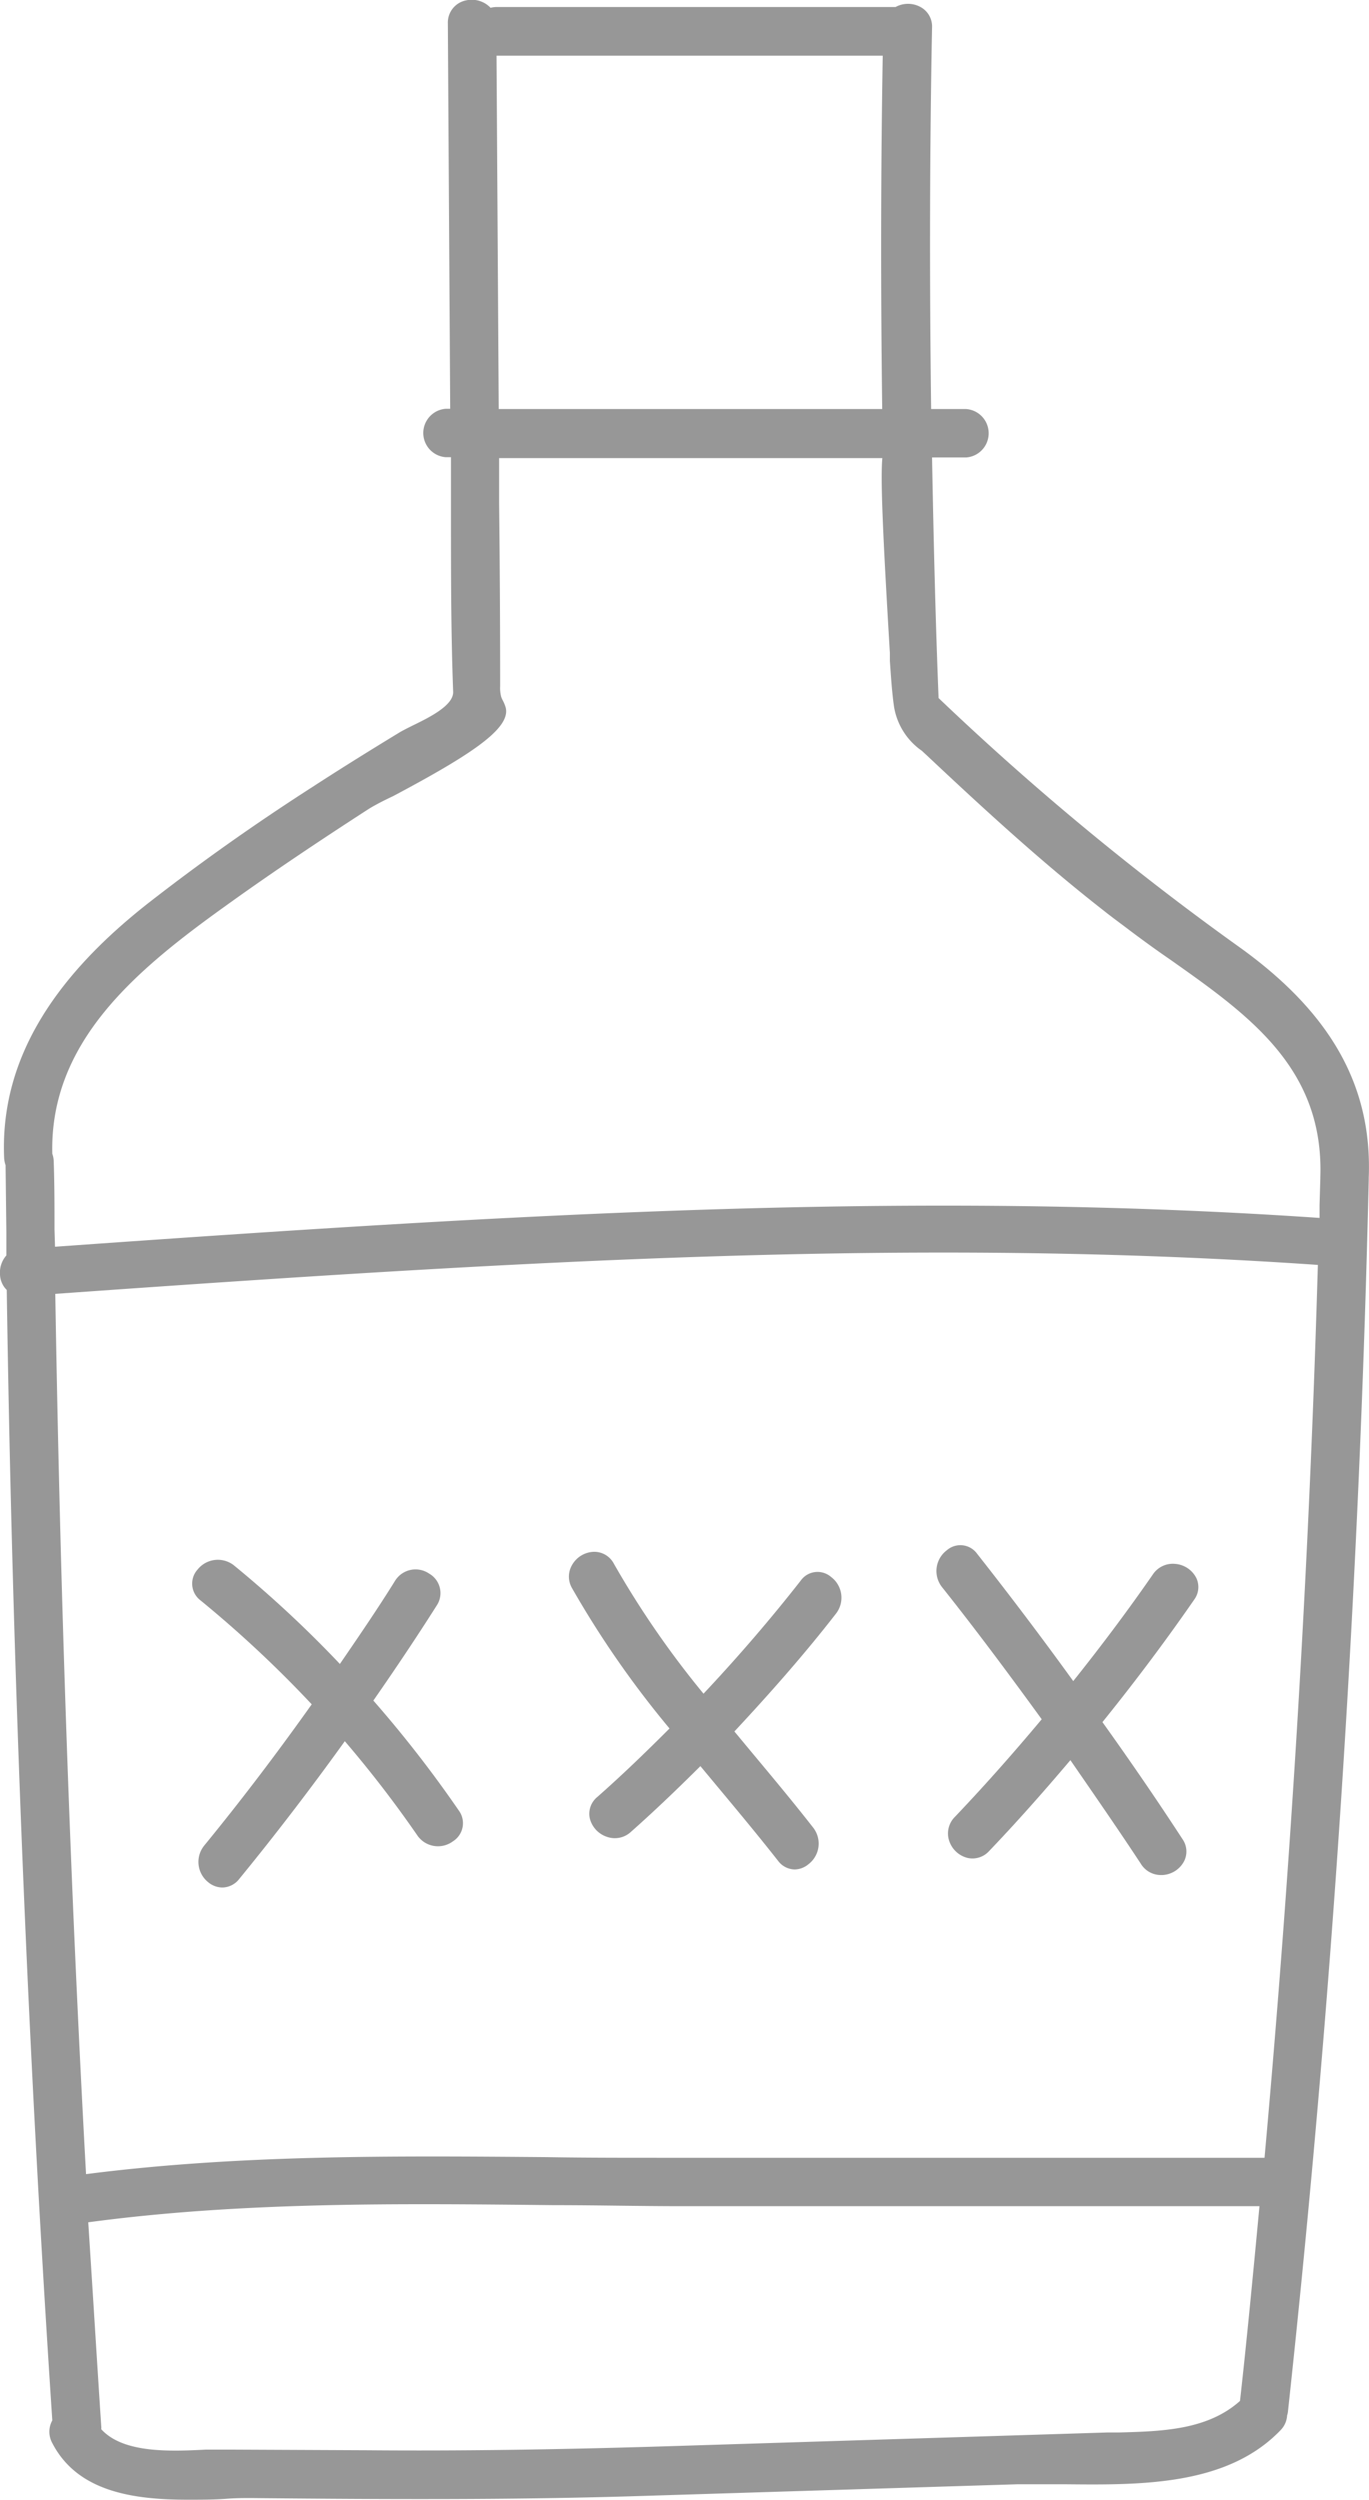 <svg xmlns="http://www.w3.org/2000/svg" viewBox="0 0 105.49 192.58"><defs><style>.cls-1{fill:#979797;}</style></defs><title>spirits-gray</title><g id="Logo_FIXED" data-name="Logo — FIXED"><path class="cls-1" d="M242.57,176.54a213,213,0,0,1-23-19.06v-.09c-.22-5.58-.37-11.45-.5-18.44h2.63a1.87,1.87,0,0,0,0-3.73H219c-.13-10.14-.11-20,.07-29.38a1.7,1.7,0,0,0-.89-1.59,2,2,0,0,0-1.92,0H185.54a2,2,0,0,0-.49.06,2,2,0,0,0-1.89-.57,1.74,1.74,0,0,0-1.4,1.77l.18,29.69h-.34a1.87,1.87,0,0,0,0,3.73H182c0,1.52,0,3,0,4.55,0,4.44,0,9,.17,13.55,0,1-1.72,1.89-3,2.51-.44.22-.85.42-1.15.6-2.4,1.46-4.58,2.82-6.66,4.17-4.67,3-8.76,5.92-12.53,8.85-7.89,6.14-11.57,12.6-11.26,19.76a2.07,2.07,0,0,0,.11.55l.06,5.18,0,1.77a2,2,0,0,0-.49,1.47,1.75,1.75,0,0,0,.52,1.19c.43,29,1.61,58.3,3.51,87.08a1.81,1.81,0,0,0,0,1.75c1.95,3.77,6.28,4.36,10.45,4.36,1,0,2,0,2.93-.07s1.82-.06,2.62-.05c9.39.09,19.4.15,29.46-.17l28.91-.9c1.17,0,2.4,0,3.7,0,5.83.06,12.45.12,16.57-4.16a1.76,1.76,0,0,0,.51-1.14,1.45,1.45,0,0,0,.07-.35c3.4-31.41,5.49-63.35,6.22-94.89v-.1C253,187.33,249.76,181.64,242.57,176.54Zm-27.34-41.32H185.68L185.51,108h29.76C215.12,116.85,215.11,126,215.23,135.22Zm-63.78,63.21c0-1.74,0-3.48-.06-5.22a1.84,1.84,0,0,0-.11-.62c-.21-8.64,6.48-14.17,13.36-19.1,3.5-2.52,7.21-5,11-7.45.33-.21,1-.58,1.9-1,6-3.19,9.12-5.23,8.67-6.85a2.87,2.87,0,0,0-.21-.51,1.85,1.85,0,0,1-.13-.29,2.69,2.69,0,0,1-.08-.82q0-7.05-.08-14.12l0-3.45h29.53c-.14,1.5,0,5.29.58,15l0,.61c.08,1.14.15,2.31.31,3.47a5.14,5.14,0,0,0,2.16,3.47l.58.54c4.85,4.56,9,8.31,13.43,11.77.65.52,1.32,1,2,1.52,1,.75,2,1.48,3.05,2.2,6.13,4.32,11.92,8.4,11.64,16.81v.09l-.06,2.05,0,1c-31.18-2.13-61.34-.35-97.44,2.22Zm97.35,2.72c-.66,22.81-2.05,45.94-4.11,68.78H198.12c-2.91,0-5.84,0-8.77-.05-11.67-.1-23.72-.2-35.47,1.31-1.24-22.56-2-45.37-2.37-67.81C187.54,200.82,217.64,199,248.8,201.15Zm-93.75,89.69a1,1,0,0,0,0-.25c-.31-4.7-.62-9.84-1-15.69,11.83-1.59,24-1.45,35.88-1.32,3.32,0,6.64.08,9.95.08h44.42c-.54,5.74-1,10.54-1.5,15-2.5,2.24-6,2.34-9.28,2.43l-.93,0-7,.22-27.16.85c-8.5.26-16,.36-22.84.3L165,292.41h-.17c-.52,0-1.09,0-1.7,0C160.25,292.56,156.73,292.68,155.05,290.84Zm94.45-96.4Z" transform="translate(-147.25 -103.71)"/><path class="cls-1" d="M162.71,227a89,89,0,0,1,8.56,8c-2.78,3.91-5.5,7.48-8.3,10.9a2,2,0,0,0,.32,2.8,1.71,1.71,0,0,0,1.1.41,1.67,1.67,0,0,0,1.28-.64c2.75-3.36,5.49-6.93,8.15-10.63a87.83,87.83,0,0,1,5.59,7.26,1.93,1.93,0,0,0,2.73.46,1.65,1.65,0,0,0,.45-2.4,91.74,91.74,0,0,0-6.57-8.45c1.91-2.75,3.46-5.08,4.88-7.32a1.73,1.73,0,0,0-.58-2.46,1.86,1.86,0,0,0-2.62.54c-1.24,2-2.6,4-4.26,6.42a88.2,88.2,0,0,0-8.17-7.6,2,2,0,0,0-2.79.32A1.62,1.62,0,0,0,162.71,227Z" transform="translate(-147.25 -103.71)"/><path class="cls-1" d="M198.84,236.86c-2.06,2.06-3.83,3.75-5.58,5.29a1.67,1.67,0,0,0-.57,1.6,2,2,0,0,0,1.34,1.46,1.82,1.82,0,0,0,1.83-.38c1.67-1.48,3.38-3.1,5.36-5.07l1.19,1.43c1.6,1.92,3.26,3.91,4.79,5.86a1.64,1.64,0,0,0,1.28.67,1.69,1.69,0,0,0,1.05-.39,2,2,0,0,0,.39-2.82c-1.49-1.91-3.1-3.84-4.66-5.71l-1.42-1.71c2.8-3,5.44-6,7.83-9.08a2,2,0,0,0-.39-2.83,1.59,1.59,0,0,0-2.33.29c-2.3,2.94-4.82,5.87-7.49,8.71a71.25,71.25,0,0,1-6.9-10,1.71,1.71,0,0,0-1.48-.93,2,2,0,0,0-1.74,1,1.77,1.77,0,0,0,0,1.82A74.7,74.7,0,0,0,198.84,236.86Z" transform="translate(-147.25 -103.71)"/><path class="cls-1" d="M227.52,236.15c-2.3,2.75-4.5,5.22-6.7,7.53a1.8,1.8,0,0,0-.45,1.77,2,2,0,0,0,1.43,1.38,1.73,1.73,0,0,0,1.67-.53c2-2.09,4.05-4.39,6.26-7,2,2.9,3.82,5.53,5.44,8a1.81,1.81,0,0,0,1.54.85h.11a2,2,0,0,0,1.67-1.06,1.67,1.67,0,0,0-.13-1.72c-1.85-2.84-3.87-5.8-6.16-9,2.48-3.07,4.86-6.24,7.06-9.42a1.64,1.64,0,0,0,.18-1.67,2,2,0,0,0-1.64-1.1,1.85,1.85,0,0,0-1.72.82c-1.87,2.7-3.88,5.39-6.13,8.21-2.42-3.35-4.91-6.64-7.4-9.8a1.59,1.59,0,0,0-2.34-.28,2,2,0,0,0-.38,2.83C222.44,229.24,225,232.68,227.52,236.15Z" transform="translate(-147.25 -103.71)"/></g></svg>